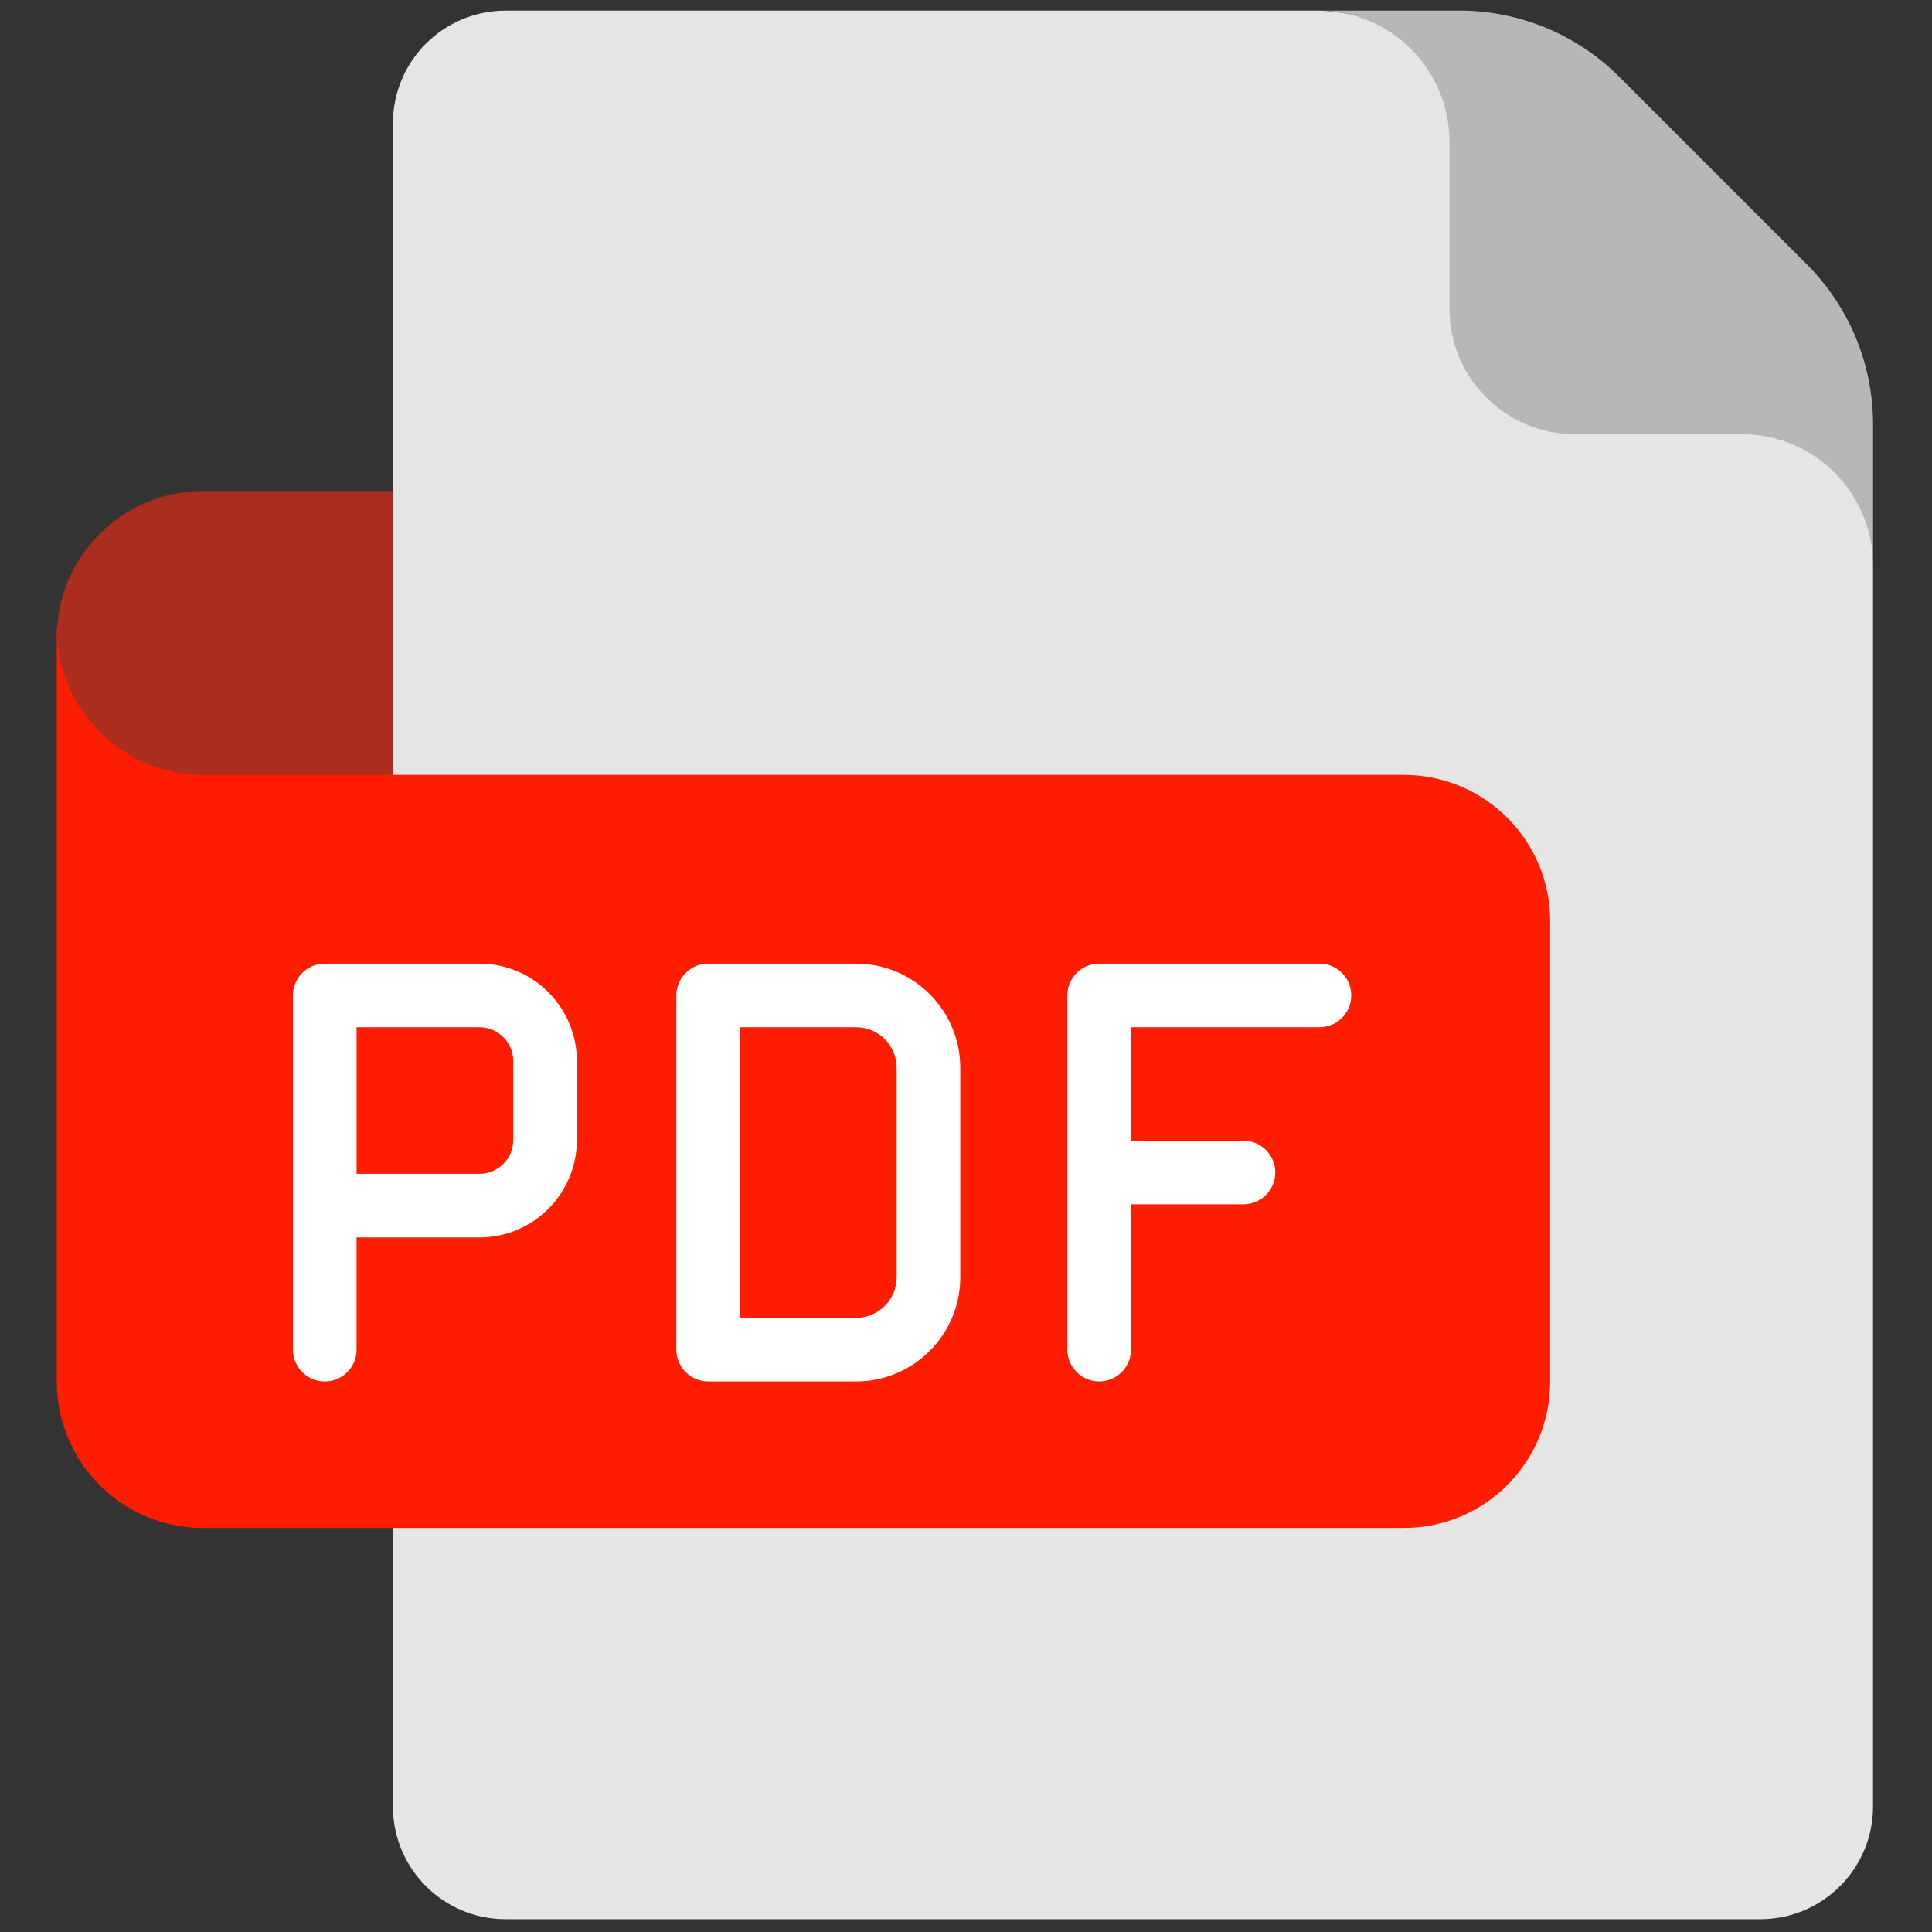 <svg xmlns="http://www.w3.org/2000/svg" xmlns:xlink="http://www.w3.org/1999/xlink" version="1.1" width="256" height="256" viewBox="0 0 256 256" xml:space="preserve">
<rect x="0" y="0" width="256" height="256" fill="#333333" stroke="none"/>
<g style="stroke: none; stroke-width: 0; stroke-dasharray: none; stroke-linecap: butt; stroke-linejoin: miter; stroke-miterlimit: 10; fill: none; fill-rule: nonzero; opacity: 1;" transform="translate(1.407 1.407) scale(2.81 2.81)">
	<path d="M 87.822 26.164 v 58.519 c 0 2.937 -2.381 5.317 -5.317 5.317 H 23.344 c -2.937 0 -5.317 -2.381 -5.317 -5.317 V 71.549 V 5.317 C 18.027 2.381 20.407 0 23.344 0 h 38.315 C 69.928 0.135 87.822 16.011 87.822 26.164 z" style="stroke: none; stroke-width: 1; stroke-dasharray: none; stroke-linecap: butt; stroke-linejoin: miter; stroke-miterlimit: 10; fill: rgb(229,229,229); fill-rule: nonzero; opacity: 1;" transform=" matrix(1 0 0 1 0 0) " stroke-linecap="round"/>
	<path d="M 18.027 36.039 h 47.67 c 3.81 0 6.899 3.089 6.899 6.899 v 21.713 c 0 3.81 -3.089 6.899 -6.899 6.899 H 9.076 c -3.81 0 -6.899 -3.089 -6.899 -6.899 V 29.14" style="stroke: none; stroke-width: 1; stroke-dasharray: none; stroke-linecap: butt; stroke-linejoin: miter; stroke-miterlimit: 10; fill: rgb(255,29,0); fill-rule: nonzero; opacity: 1;" transform=" matrix(1 0 0 1 0 0) " stroke-linecap="round"/>
	<path d="M 2.178 29.14 c 0 3.81 3.089 6.899 6.899 6.899 h 8.95 V 22.653 h -8.95 c -3.81 0 -6.899 3.089 -6.899 6.899" style="stroke: none; stroke-width: 1; stroke-dasharray: none; stroke-linecap: butt; stroke-linejoin: miter; stroke-miterlimit: 10; fill: rgb(170,45,29); fill-rule: nonzero; opacity: 1;" transform=" matrix(1 0 0 1 0 0) " stroke-linecap="round"/>
	<path d="M 22.105 44.938 h -7.292 c -0.829 0 -1.5 0.671 -1.5 1.5 v 9.914 v 6.79 c 0 0.828 0.671 1.5 1.5 1.5 s 1.5 -0.672 1.5 -1.5 v -5.29 h 5.792 c 2.534 0 4.596 -2.062 4.596 -4.596 v -3.723 C 26.702 46.999 24.64 44.938 22.105 44.938 z M 23.702 53.256 c 0 0.88 -0.716 1.596 -1.596 1.596 h -5.792 v -6.914 h 5.792 c 0.88 0 1.596 0.716 1.596 1.596 V 53.256 z" style="stroke: none; stroke-width: 1; stroke-dasharray: none; stroke-linecap: butt; stroke-linejoin: miter; stroke-miterlimit: 10; fill: rgb(255,255,255); fill-rule: nonzero; opacity: 1;" transform=" matrix(1 0 0 1 0 0) " stroke-linecap="round"/>
	<path d="M 39.866 44.938 h -6.973 c -0.829 0 -1.5 0.671 -1.5 1.5 v 16.704 c 0 0.828 0.671 1.5 1.5 1.5 h 6.973 c 2.71 0 4.915 -2.205 4.915 -4.915 v -9.875 C 44.781 47.142 42.576 44.938 39.866 44.938 z M 41.781 59.727 c 0 1.056 -0.859 1.915 -1.915 1.915 h -5.473 V 47.938 h 5.473 c 1.056 0 1.915 0.858 1.915 1.914 V 59.727 z" style="stroke: none; stroke-width: 1; stroke-dasharray: none; stroke-linecap: butt; stroke-linejoin: miter; stroke-miterlimit: 10; fill: rgb(255,255,255); fill-rule: nonzero; opacity: 1;" transform=" matrix(1 0 0 1 0 0) " stroke-linecap="round"/>
	<path d="M 61.718 44.938 H 51.33 c -0.828 0 -1.5 0.671 -1.5 1.5 v 16.704 c 0 0.828 0.672 1.5 1.5 1.5 s 1.5 -0.672 1.5 -1.5 v -6.853 h 5.304 c 0.828 0 1.5 -0.672 1.5 -1.5 s -0.672 -1.5 -1.5 -1.5 H 52.83 v -5.352 h 8.888 c 0.828 0 1.5 -0.672 1.5 -1.5 C 63.218 45.609 62.546 44.938 61.718 44.938 z" style="stroke: none; stroke-width: 1; stroke-dasharray: none; stroke-linecap: butt; stroke-linejoin: miter; stroke-miterlimit: 10; fill: rgb(255,255,255); fill-rule: nonzero; opacity: 1;" transform=" matrix(1 0 0 1 0 0) " stroke-linecap="round"/>
	<path d="M 61.659 0 h 6.662 c 2.826 0 5.536 1.123 7.534 3.121 l 8.847 8.847 c 1.998 1.998 3.121 4.708 3.121 7.534 v 6.662 c 0 -3.419 -2.772 -6.19 -6.19 -6.19 h -7.866 c -3.268 0 -5.917 -2.649 -5.917 -5.917 c 0 0 0 -7.866 0 -7.866 v 0 C 67.849 2.772 65.078 0 61.659 0 C 61.659 0 61.659 0 61.659 0 z" style="stroke: none; stroke-width: 1; stroke-dasharray: none; stroke-linecap: butt; stroke-linejoin: miter; stroke-miterlimit: 10; fill: rgb(183,183,183); fill-rule: nonzero; opacity: 1;" transform=" matrix(1 0 0 1 0 0) " stroke-linecap="round"/>
</g>
</svg>